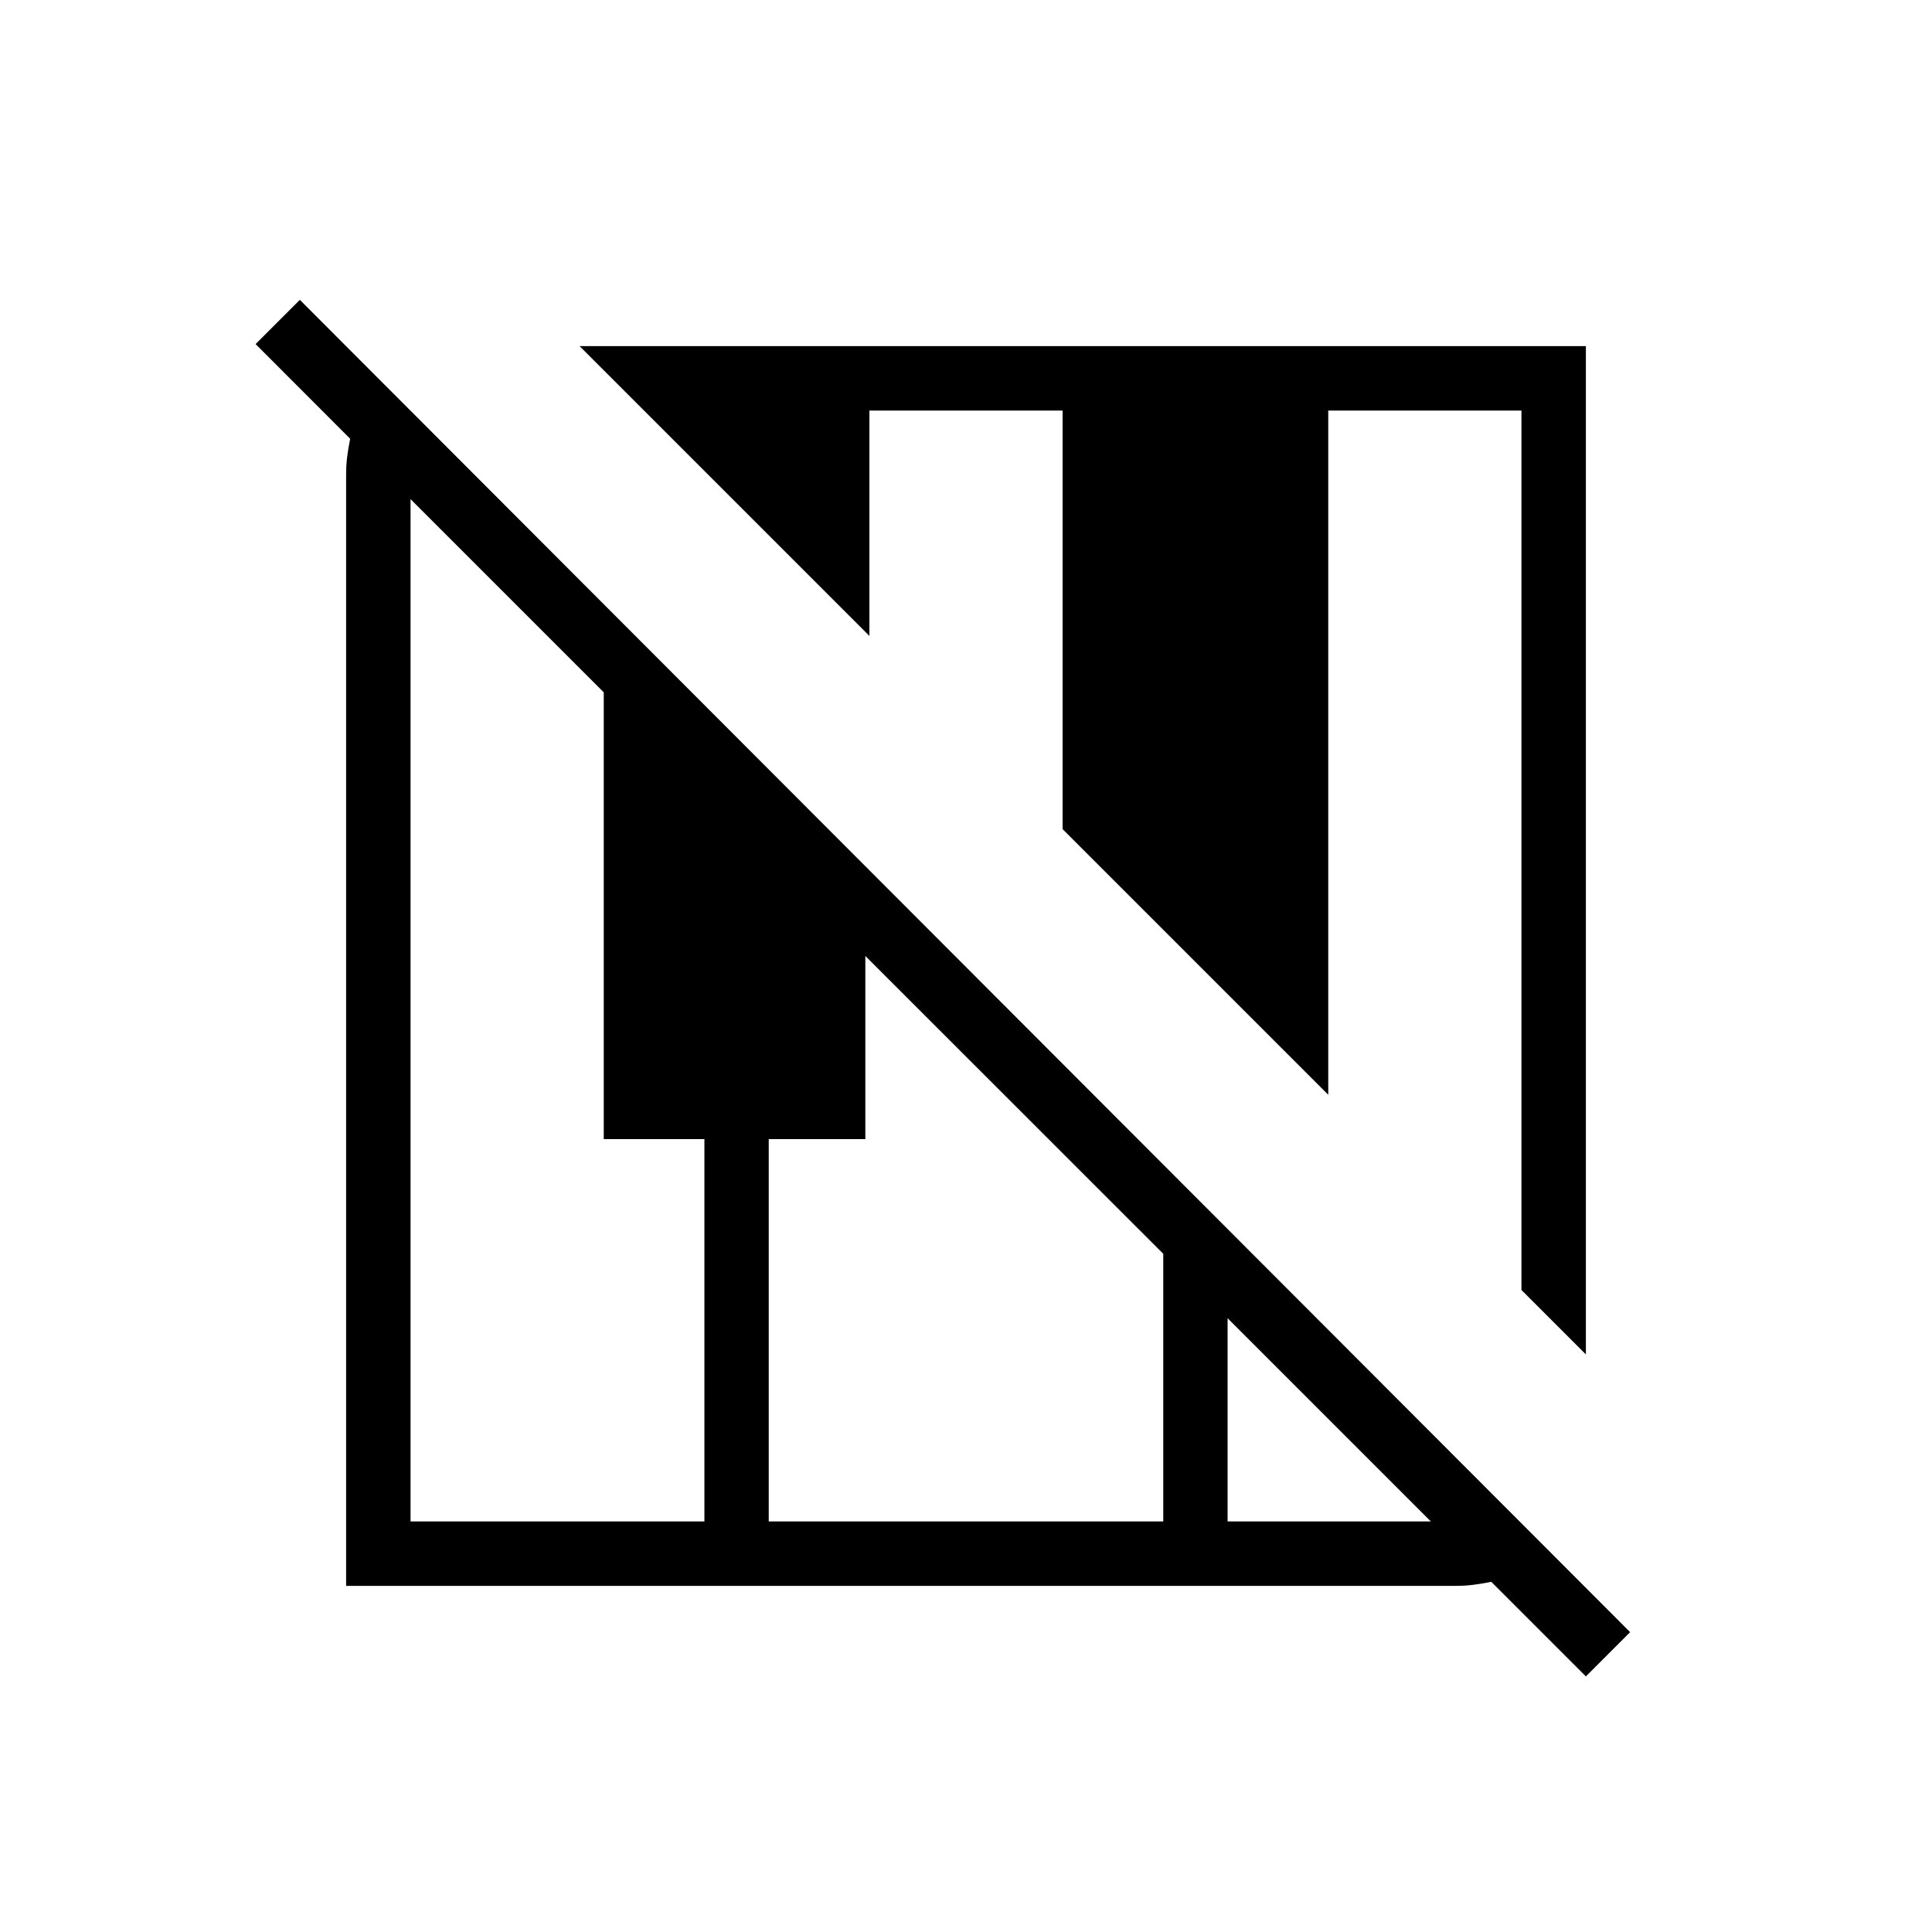 <svg xmlns="http://www.w3.org/2000/svg" height="20" width="20"><path d="m16.417 17.354-.979-.979q-.105.021-.188.031-.083.011-.188.011H3.583v-11.5q0-.105.011-.188.01-.083.031-.187l-.979-.98.458-.458 13.771 13.792Zm0-3.333-.667-.667V4.25h-2v7.083L11 8.583V4.25H9v2.333l-3-3h10.417ZM4.25 15.75h3.042v-3.958H6.25V7.167l-2-2Zm3.708 0h4.084v-2.771L8.958 9.896v1.896h-1Zm4.75 0h2.104l-2.104-2.104Z"/></svg>